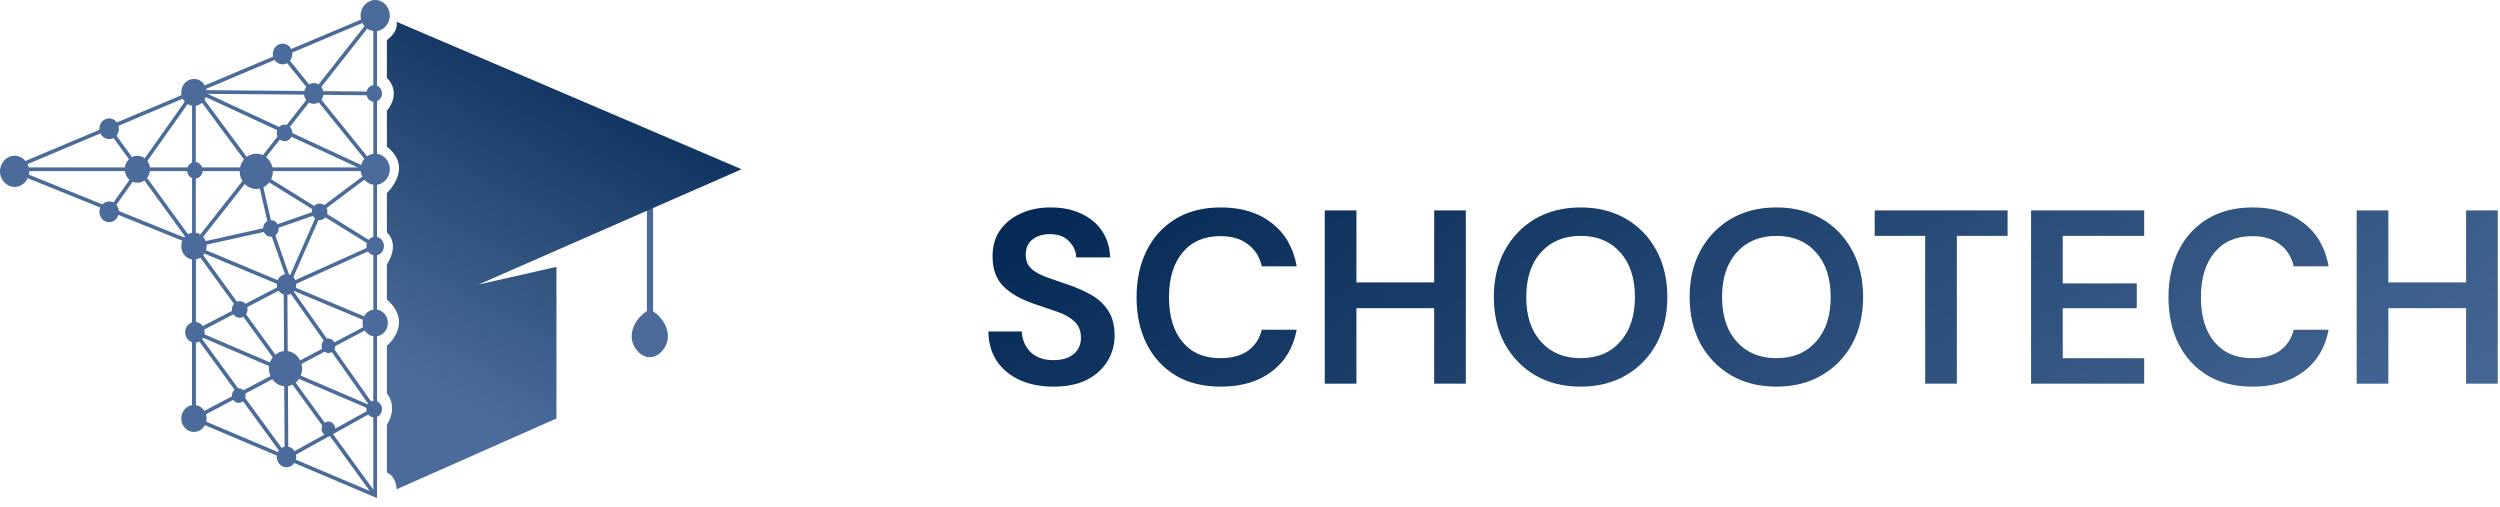 <svg width="202" height="41" viewBox="0 0 202 41" fill="none" xmlns="http://www.w3.org/2000/svg">
<path d="M52.52 16.528V25.224" stroke="#4B6C9A" stroke-width="0.5" stroke-miterlimit="10"/>
<path d="M53.903 27.633C53.744 28.195 53.218 28.862 52.503 28.862C51.788 28.862 51.263 28.195 51.103 27.633C50.848 26.734 51.387 25.583 52.503 25.002C53.62 25.583 54.157 26.734 53.903 27.633Z" fill="#4B6C9A"/>
<path d="M30.316 2.517C30.968 2.517 31.497 1.954 31.497 1.258C31.497 0.563 30.968 0 30.316 0C29.664 0 29.135 0.563 29.135 1.258C29.135 1.954 29.664 2.517 30.316 2.517Z" fill="#4B6C9A"/>
<path d="M30.316 14.934C30.968 14.934 31.497 14.371 31.497 13.676C31.497 12.981 30.968 12.417 30.316 12.417C29.664 12.417 29.135 12.981 29.135 13.676C29.135 14.371 29.664 14.934 30.316 14.934Z" fill="#4B6C9A"/>
<path d="M1.181 15.102C1.833 15.102 2.362 14.539 2.362 13.844C2.362 13.149 1.833 12.585 1.181 12.585C0.529 12.585 0 13.149 0 13.844C0 14.539 0.529 15.102 1.181 15.102Z" fill="#4B6C9A"/>
<path d="M20.708 15.27C21.447 15.27 22.046 14.631 22.046 13.844C22.046 13.056 21.447 12.417 20.708 12.417C19.968 12.417 19.369 13.056 19.369 13.844C19.369 14.631 19.968 15.27 20.708 15.27Z" fill="#4B6C9A"/>
<path d="M23.071 31.211C23.81 31.211 24.41 30.572 24.41 29.785C24.41 28.997 23.81 28.358 23.071 28.358C22.332 28.358 21.732 28.997 21.732 29.785C21.732 30.572 22.332 31.211 23.071 31.211Z" fill="#4B6C9A"/>
<path d="M15.67 8.558C16.235 8.558 16.694 8.069 16.694 7.467C16.694 6.865 16.235 6.376 15.67 6.376C15.105 6.376 14.646 6.865 14.646 7.467C14.646 8.069 15.105 8.558 15.67 8.558Z" fill="#4B6C9A"/>
<path d="M11.102 14.766C11.667 14.766 12.125 14.278 12.125 13.676C12.125 13.073 11.667 12.585 11.102 12.585C10.536 12.585 10.078 13.073 10.078 13.676C10.078 14.278 10.536 14.766 11.102 14.766Z" fill="#4B6C9A"/>
<path d="M15.67 20.975C16.235 20.975 16.694 20.487 16.694 19.884C16.694 19.282 16.235 18.794 15.67 18.794C15.105 18.794 14.646 19.282 14.646 19.884C14.646 20.487 15.105 20.975 15.67 20.975Z" fill="#4B6C9A"/>
<path d="M30.315 27.184C30.88 27.184 31.338 26.695 31.338 26.093C31.338 25.491 30.88 25.002 30.315 25.002C29.749 25.002 29.291 25.491 29.291 26.093C29.291 26.695 29.749 27.184 30.315 27.184Z" fill="#4B6C9A"/>
<path d="M23.149 23.828C23.584 23.828 23.936 23.452 23.936 22.989C23.936 22.525 23.584 22.15 23.149 22.15C22.714 22.15 22.361 22.525 22.361 22.989C22.361 23.452 22.714 23.828 23.149 23.828Z" fill="#4B6C9A"/>
<path d="M22.834 5.202C23.269 5.202 23.622 4.826 23.622 4.363C23.622 3.899 23.269 3.524 22.834 3.524C22.399 3.524 22.047 3.899 22.047 4.363C22.047 4.826 22.399 5.202 22.834 5.202Z" fill="#4B6C9A"/>
<path d="M8.819 11.243C9.254 11.243 9.606 10.867 9.606 10.404C9.606 9.94 9.254 9.565 8.819 9.565C8.384 9.565 8.031 9.94 8.031 10.404C8.031 10.867 8.384 11.243 8.819 11.243Z" fill="#4B6C9A"/>
<path d="M8.819 17.955C9.254 17.955 9.606 17.579 9.606 17.116C9.606 16.652 9.254 16.277 8.819 16.277C8.384 16.277 8.031 16.652 8.031 17.116C8.031 17.579 8.384 17.955 8.819 17.955Z" fill="#4B6C9A"/>
<path d="M23.149 37.755C23.584 37.755 23.936 37.379 23.936 36.916C23.936 36.453 23.584 36.077 23.149 36.077C22.714 36.077 22.361 36.453 22.361 36.916C22.361 37.379 22.714 37.755 23.149 37.755Z" fill="#4B6C9A"/>
<path d="M15.748 27.687C16.183 27.687 16.536 27.311 16.536 26.848C16.536 26.385 16.183 26.009 15.748 26.009C15.313 26.009 14.961 26.385 14.961 26.848C14.961 27.311 15.313 27.687 15.748 27.687Z" fill="#4B6C9A"/>
<path d="M19.37 25.674C19.718 25.674 20 25.373 20 25.002C20 24.632 19.718 24.331 19.37 24.331C19.022 24.331 18.74 24.632 18.74 25.002C18.74 25.373 19.022 25.674 19.37 25.674Z" fill="#4B6C9A"/>
<path d="M30.235 33.728C30.583 33.728 30.865 33.427 30.865 33.057C30.865 32.686 30.583 32.386 30.235 32.386C29.887 32.386 29.605 32.686 29.605 33.057C29.605 33.427 29.887 33.728 30.235 33.728Z" fill="#4B6C9A"/>
<path d="M26.536 28.526C26.84 28.526 27.087 28.263 27.087 27.939C27.087 27.614 26.84 27.352 26.536 27.352C26.231 27.352 25.984 27.614 25.984 27.939C25.984 28.263 26.231 28.526 26.536 28.526Z" fill="#4B6C9A"/>
<path d="M26.536 35.238C26.84 35.238 27.087 34.975 27.087 34.651C27.087 34.326 26.84 34.063 26.536 34.063C26.231 34.063 25.984 34.326 25.984 34.651C25.984 34.975 26.231 35.238 26.536 35.238Z" fill="#4B6C9A"/>
<path d="M19.291 32.553C19.596 32.553 19.843 32.29 19.843 31.966C19.843 31.642 19.596 31.379 19.291 31.379C18.987 31.379 18.74 31.642 18.74 31.966C18.74 32.29 18.987 32.553 19.291 32.553Z" fill="#4B6C9A"/>
<path d="M21.89 19.129C22.238 19.129 22.52 18.829 22.52 18.458C22.52 18.087 22.238 17.787 21.89 17.787C21.542 17.787 21.26 18.087 21.26 18.458C21.26 18.829 21.542 19.129 21.89 19.129Z" fill="#4B6C9A"/>
<path d="M15.747 14.431C16.095 14.431 16.377 14.13 16.377 13.76C16.377 13.389 16.095 13.088 15.747 13.088C15.399 13.088 15.117 13.389 15.117 13.76C15.117 14.13 15.399 14.431 15.747 14.431Z" fill="#4B6C9A"/>
<path d="M22.991 11.411C23.339 11.411 23.621 11.11 23.621 10.739C23.621 10.369 23.339 10.068 22.991 10.068C22.643 10.068 22.361 10.369 22.361 10.739C22.361 11.11 22.643 11.411 22.991 11.411Z" fill="#4B6C9A"/>
<path d="M25.827 17.787C26.175 17.787 26.457 17.486 26.457 17.116C26.457 16.745 26.175 16.445 25.827 16.445C25.479 16.445 25.197 16.745 25.197 17.116C25.197 17.486 25.479 17.787 25.827 17.787Z" fill="#4B6C9A"/>
<path d="M30.235 8.222C30.583 8.222 30.865 7.922 30.865 7.551C30.865 7.18 30.583 6.88 30.235 6.88C29.887 6.88 29.605 7.18 29.605 7.551C29.605 7.922 29.887 8.222 30.235 8.222Z" fill="#4B6C9A"/>
<path d="M30.314 20.64C30.706 20.64 31.023 20.301 31.023 19.884C31.023 19.467 30.706 19.129 30.314 19.129C29.923 19.129 29.605 19.467 29.605 19.884C29.605 20.301 29.923 20.64 30.314 20.64Z" fill="#4B6C9A"/>
<path d="M25.354 8.39C25.789 8.39 26.141 8.014 26.141 7.551C26.141 7.088 25.789 6.712 25.354 6.712C24.919 6.712 24.566 7.088 24.566 7.551C24.566 8.014 24.919 8.39 25.354 8.39Z" fill="#4B6C9A"/>
<path d="M15.67 34.903C16.235 34.903 16.694 34.414 16.694 33.812C16.694 33.209 16.235 32.721 15.67 32.721C15.105 32.721 14.646 33.209 14.646 33.812C14.646 34.414 15.105 34.903 15.67 34.903Z" fill="#4B6C9A"/>
<path d="M30.314 1.258V40.02L15.668 33.812V19.668L0.85 13.676L30.314 1.258Z" stroke="#4B6C9A" stroke-width="0.3" stroke-miterlimit="10"/>
<path d="M1.963 13.676H30.314L26.062 16.864" stroke="#4B6C9A" stroke-width="0.3" stroke-miterlimit="10"/>
<path d="M8.818 10.404L30.314 40.02" stroke="#4B6C9A" stroke-width="0.3" stroke-miterlimit="10"/>
<path d="M16.138 20.168L30.314 26.093L15.669 33.812V7.43L8.818 17.116" stroke="#4B6C9A" stroke-width="0.3" stroke-miterlimit="10"/>
<path d="M30.316 1.258L20.604 13.582L15.67 19.842L21.89 18.458L20.867 14.011L25.86 17.116L30.316 19.884L23.435 22.989" stroke="#4B6C9A" stroke-width="0.3" stroke-miterlimit="10"/>
<path d="M25.749 17.367L23.387 22.737L21.891 18.458L25.749 17.116" stroke="#4B6C9A" stroke-width="0.3" stroke-miterlimit="10"/>
<path d="M20.236 13.34L15.748 7.272L30.315 14.02" stroke="#4B6C9A" stroke-width="0.3" stroke-miterlimit="10"/>
<path d="M16.379 7.43L30.237 7.551" stroke="#4B6C9A" stroke-width="0.3" stroke-miterlimit="10"/>
<path d="M22.834 4.412L30.314 13.676" stroke="#4B6C9A" stroke-width="0.3" stroke-miterlimit="10"/>
<path d="M23.15 22.989L15.748 26.848L23.15 36.983L30.236 33.057L23.15 22.989Z" stroke="#4B6C9A" stroke-width="0.3" stroke-miterlimit="10"/>
<path d="M23.07 23.296L23.149 36.983" stroke="#4B6C9A" stroke-width="0.3" stroke-miterlimit="10"/>
<path d="M15.748 26.848L30.236 33.057" stroke="#4B6C9A" stroke-width="0.3" stroke-miterlimit="10"/>
<path d="M32.047 1.762L59.921 13.676L38.672 22.989L44.961 21.562V33.812L32.047 39.534C32.047 39.534 32.047 38.51 31.26 38.175V34.315C31.26 34.315 32.205 32.973 31.26 31.798V27.939C31.26 27.939 33.465 26.157 31.26 24.195V21.346C31.26 21.346 32.362 19.847 31.26 18.775V15.594C31.26 15.594 33.465 13.56 31.26 11.855V8.942C31.26 8.942 32.52 7.601 31.26 6.276V3.235C31.26 3.235 32.205 2.601 32.047 1.762Z" fill="url(#paint0_linear_2_665)"/>
<path d="M85.14 31.24C84.113 31.24 83.207 31.067 82.42 30.72C81.633 30.36 81.013 29.853 80.56 29.2C80.107 28.533 79.873 27.727 79.86 26.78H82.56C82.587 27.433 82.82 27.987 83.26 28.44C83.713 28.88 84.333 29.1 85.12 29.1C85.8 29.1 86.34 28.94 86.74 28.62C87.14 28.287 87.34 27.847 87.34 27.3C87.34 26.727 87.16 26.28 86.8 25.96C86.453 25.64 85.987 25.38 85.4 25.18C84.813 24.98 84.187 24.767 83.52 24.54C82.44 24.167 81.613 23.687 81.04 23.1C80.48 22.513 80.2 21.733 80.2 20.76C80.187 19.933 80.38 19.227 80.78 18.64C81.193 18.04 81.753 17.58 82.46 17.26C83.167 16.927 83.98 16.76 84.9 16.76C85.833 16.76 86.653 16.927 87.36 17.26C88.08 17.593 88.64 18.06 89.04 18.66C89.453 19.26 89.673 19.973 89.7 20.8H86.96C86.947 20.307 86.753 19.873 86.38 19.5C86.02 19.113 85.513 18.92 84.86 18.92C84.3 18.907 83.827 19.047 83.44 19.34C83.067 19.62 82.88 20.033 82.88 20.58C82.88 21.047 83.027 21.42 83.32 21.7C83.613 21.967 84.013 22.193 84.52 22.38C85.027 22.567 85.607 22.767 86.26 22.98C86.953 23.22 87.587 23.5 88.16 23.82C88.733 24.14 89.193 24.567 89.54 25.1C89.887 25.62 90.06 26.293 90.06 27.12C90.06 27.853 89.873 28.533 89.5 29.16C89.127 29.787 88.573 30.293 87.84 30.68C87.107 31.053 86.207 31.24 85.14 31.24ZM98.634 31.24C97.22 31.24 96.007 30.94 94.994 30.34C93.98 29.727 93.2 28.88 92.654 27.8C92.107 26.707 91.834 25.447 91.834 24.02C91.834 22.593 92.107 21.333 92.654 20.24C93.2 19.147 93.98 18.293 94.994 17.68C96.007 17.067 97.22 16.76 98.634 16.76C100.314 16.76 101.687 17.18 102.754 18.02C103.834 18.847 104.507 20.013 104.774 21.52H101.954C101.78 20.76 101.407 20.167 100.834 19.74C100.274 19.3 99.527 19.08 98.594 19.08C97.3 19.08 96.287 19.52 95.554 20.4C94.82 21.28 94.454 22.487 94.454 24.02C94.454 25.553 94.82 26.76 95.554 27.64C96.287 28.507 97.3 28.94 98.594 28.94C99.527 28.94 100.274 28.74 100.834 28.34C101.407 27.927 101.78 27.36 101.954 26.64H104.774C104.507 28.08 103.834 29.207 102.754 30.02C101.687 30.833 100.314 31.24 98.634 31.24ZM107.04 31V17H109.6V22.82H115.88V17H118.44V31H115.88V24.9H109.6V31H107.04ZM127.721 31.24C126.321 31.24 125.094 30.933 124.041 30.32C123.001 29.707 122.181 28.86 121.581 27.78C120.994 26.687 120.701 25.427 120.701 24C120.701 22.573 120.994 21.32 121.581 20.24C122.181 19.147 123.001 18.293 124.041 17.68C125.094 17.067 126.321 16.76 127.721 16.76C129.107 16.76 130.327 17.067 131.381 17.68C132.434 18.293 133.254 19.147 133.841 20.24C134.427 21.32 134.721 22.573 134.721 24C134.721 25.427 134.427 26.687 133.841 27.78C133.254 28.86 132.434 29.707 131.381 30.32C130.327 30.933 129.107 31.24 127.721 31.24ZM127.721 28.94C129.054 28.94 130.114 28.5 130.901 27.62C131.701 26.74 132.101 25.533 132.101 24C132.101 22.467 131.701 21.26 130.901 20.38C130.114 19.5 129.054 19.06 127.721 19.06C126.387 19.06 125.321 19.5 124.521 20.38C123.721 21.26 123.321 22.467 123.321 24C123.321 25.533 123.721 26.74 124.521 27.62C125.321 28.5 126.387 28.94 127.721 28.94ZM143.541 31.24C142.141 31.24 140.914 30.933 139.861 30.32C138.821 29.707 138.001 28.86 137.401 27.78C136.814 26.687 136.521 25.427 136.521 24C136.521 22.573 136.814 21.32 137.401 20.24C138.001 19.147 138.821 18.293 139.861 17.68C140.914 17.067 142.141 16.76 143.541 16.76C144.928 16.76 146.148 17.067 147.201 17.68C148.254 18.293 149.074 19.147 149.661 20.24C150.248 21.32 150.541 22.573 150.541 24C150.541 25.427 150.248 26.687 149.661 27.78C149.074 28.86 148.254 29.707 147.201 30.32C146.148 30.933 144.928 31.24 143.541 31.24ZM143.541 28.94C144.874 28.94 145.934 28.5 146.721 27.62C147.521 26.74 147.921 25.533 147.921 24C147.921 22.467 147.521 21.26 146.721 20.38C145.934 19.5 144.874 19.06 143.541 19.06C142.208 19.06 141.141 19.5 140.341 20.38C139.541 21.26 139.141 22.467 139.141 24C139.141 25.533 139.541 26.74 140.341 27.62C141.141 28.5 142.208 28.94 143.541 28.94ZM155.554 31V19.06H151.474V17H162.214V19.06H158.114V31H155.554ZM164.11 31V17H173.25V19.06H166.67V22.9H172.65V24.9H166.67V28.94H173.25V31H164.11ZM182.013 31.24C180.599 31.24 179.386 30.94 178.373 30.34C177.359 29.727 176.579 28.88 176.033 27.8C175.486 26.707 175.213 25.447 175.213 24.02C175.213 22.593 175.486 21.333 176.033 20.24C176.579 19.147 177.359 18.293 178.373 17.68C179.386 17.067 180.599 16.76 182.013 16.76C183.693 16.76 185.066 17.18 186.133 18.02C187.213 18.847 187.886 20.013 188.153 21.52H185.332C185.159 20.76 184.786 20.167 184.213 19.74C183.653 19.3 182.906 19.08 181.973 19.08C180.679 19.08 179.666 19.52 178.933 20.4C178.199 21.28 177.833 22.487 177.833 24.02C177.833 25.553 178.199 26.76 178.933 27.64C179.666 28.507 180.679 28.94 181.973 28.94C182.906 28.94 183.653 28.74 184.213 28.34C184.786 27.927 185.159 27.36 185.332 26.64H188.153C187.886 28.08 187.213 29.207 186.133 30.02C185.066 30.833 183.693 31.24 182.013 31.24ZM190.419 31V17H192.979V22.82H199.259V17H201.819V31H199.259V24.9H192.979V31H190.419Z" fill="url(#paint1_linear_2_665)"/>
<defs>
<linearGradient id="paint0_linear_2_665" x1="42.205" y1="-2.517" x2="19.691" y2="38.435" gradientUnits="userSpaceOnUse">
<stop stop-color="#042954"/>
<stop offset="0.704" stop-color="#4B6C9A"/>
</linearGradient>
<linearGradient id="paint1_linear_2_665" x1="81.89" y1="11.78" x2="127.694" y2="84.839" gradientUnits="userSpaceOnUse">
<stop offset="0.06" stop-color="#042954"/>
<stop offset="1" stop-color="#4B6C9A"/>
</linearGradient>
</defs>
</svg>
